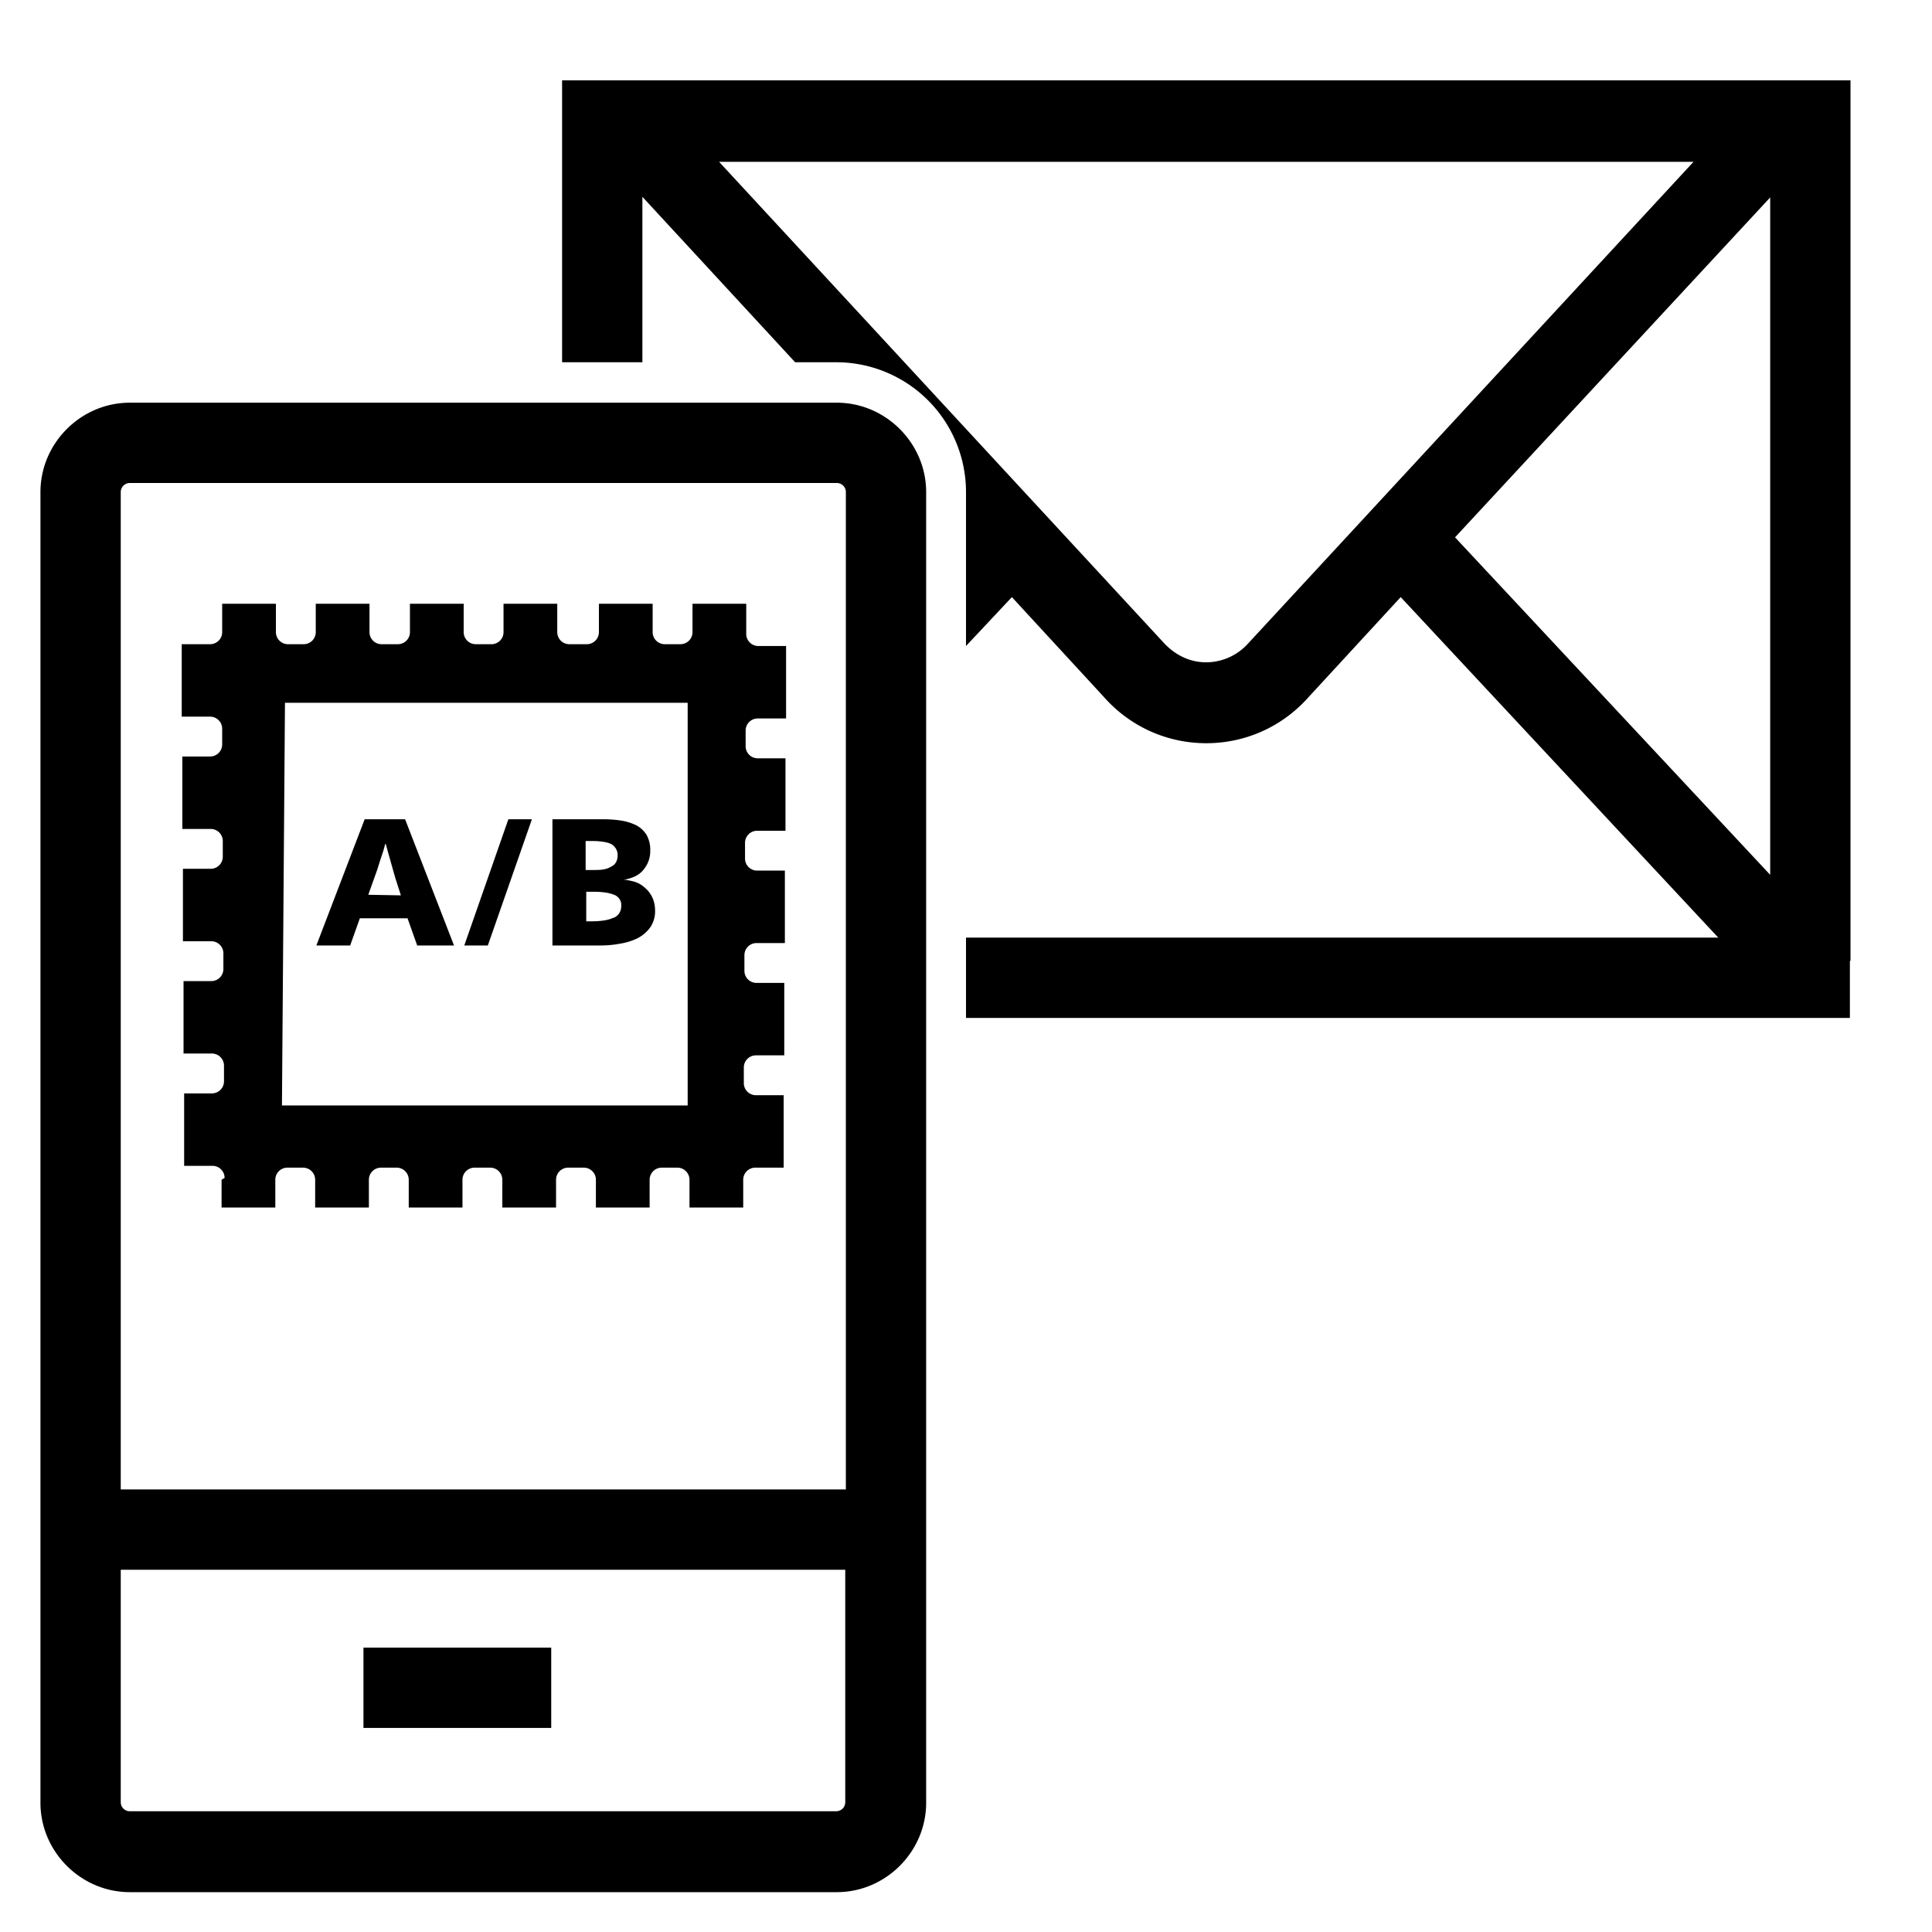 <svg viewBox="0 0 32 32" xmlns="http://www.w3.org/2000/svg">
  <path d="M30.65 15.91V1.33H9.31V6h1.33V3.26L13.17 6h.68A2.15 2.15 0 0 1 16 8.15v2.55l.76-.81 1.52 1.65c.45.51 1.07.77 1.7.77s1.25-.26 1.7-.77l1.52-1.65 5.26 5.64H16v1.33h14.64v-.94zm-9.97-5.26c-.24.27-.54.32-.7.32s-.45-.04-.72-.34l-7.35-7.95h16.14zm8.64-7.38v11.22L24.1 8.9zm-15.47 3.4H2.15c-.81 0-1.48.67-1.48 1.48v21.71c0 .81.67 1.48 1.48 1.48h11.71c.81 0 1.48-.67 1.48-1.48V8.15c0-.81-.67-1.48-1.48-1.48M2.15 8h11.71a.15.15 0 0 1 .15.15v16.52H2V8.15A.15.15 0 0 1 2.15 8m11.71 22H2.15a.15.15 0 0 1-.15-.15V26h12v3.85a.15.15 0 0 1-.15.15m-7.83-2.71h3.11v1.33H6.02zm.02-13.72-.8 2.09h.56l.16-.45h.79l.16.45h.61l-.81-2.09zm.06 1.25.1-.28.05-.14.05-.16.05-.15.03-.11h.01l.03.11.09.32.04.14.09.28zm1.59.84h.39l.73-2.09h-.39zm2.65-1.08v-.01q.23-.04.33-.18a.47.47 0 0 0 .1-.3.5.5 0 0 0-.06-.26.45.45 0 0 0-.17-.16.9.9 0 0 0-.26-.08 2 2 0 0 0-.33-.02h-.8v2.09h.8q.16 0 .32-.03a1 1 0 0 0 .29-.09.6.6 0 0 0 .21-.18.47.47 0 0 0 .08-.28q0-.2-.13-.34c-.13-.13-.21-.14-.37-.17m-.65-.64h.12q.08 0 .15.01.08.01.13.03a.2.2 0 0 1 .09.07.2.2 0 0 1 .04.12q0 .14-.1.19c-.1.06-.18.06-.33.06h-.1zm.46 1.27q-.12.06-.37.06h-.08v-.49h.11q.23 0 .35.05a.18.18 0 0 1 .12.18q0 .14-.12.2m-6.5 4.34V20h.89v-.46c0-.11.09-.2.2-.2h.26c.11 0 .2.09.2.2V20h.89v-.46c0-.11.09-.2.2-.2h.26c.11 0 .2.09.2.2V20h.89v-.46c0-.11.09-.2.2-.2h.26c.11 0 .2.09.2.2V20h.89v-.46c0-.11.09-.2.2-.2h.26c.11 0 .2.09.2.2V20h.89v-.46c0-.11.09-.2.2-.2h.26c.11 0 .2.09.2.2V20h.89v-.46c0-.11.09-.2.2-.2h.47v-1.2h-.46a.2.2 0 0 1-.2-.2v-.26c0-.11.09-.2.2-.2h.47v-1.2h-.46a.2.2 0 0 1-.2-.2v-.26c0-.11.09-.2.2-.2H13v-1.2h-.46a.2.2 0 0 1-.2-.2v-.26c0-.11.09-.2.2-.2h.47v-1.2h-.46a.2.2 0 0 1-.2-.2v-.26c0-.11.09-.2.2-.2h.47v-1.2h-.46a.2.2 0 0 1-.2-.2V10h-.89v.47a.2.2 0 0 1-.2.2h-.26a.2.2 0 0 1-.2-.2V10h-.89v.47a.2.2 0 0 1-.2.2h-.29a.2.2 0 0 1-.2-.2V10h-.89v.47a.2.2 0 0 1-.2.2h-.26a.2.2 0 0 1-.2-.2V10h-.89v.47a.2.2 0 0 1-.2.2h-.27a.2.2 0 0 1-.2-.2V10h-.89v.47a.2.2 0 0 1-.2.2h-.26a.2.2 0 0 1-.2-.2V10h-.89v.47a.2.2 0 0 1-.2.2h-.47v1.2h.47c.11 0 .2.09.2.2v.26a.2.2 0 0 1-.2.2h-.46v1.2h.47c.11 0 .2.09.2.2v.26a.2.2 0 0 1-.2.2h-.46v1.2h.47c.11 0 .2.09.2.2v.26a.2.2 0 0 1-.2.2h-.46v1.2h.47c.11 0 .2.09.2.2v.26a.2.2 0 0 1-.2.2h-.46v1.2h.47c.11 0 .2.09.2.2m1-7.87h6.67v6.67H4.67z"/>
</svg>
